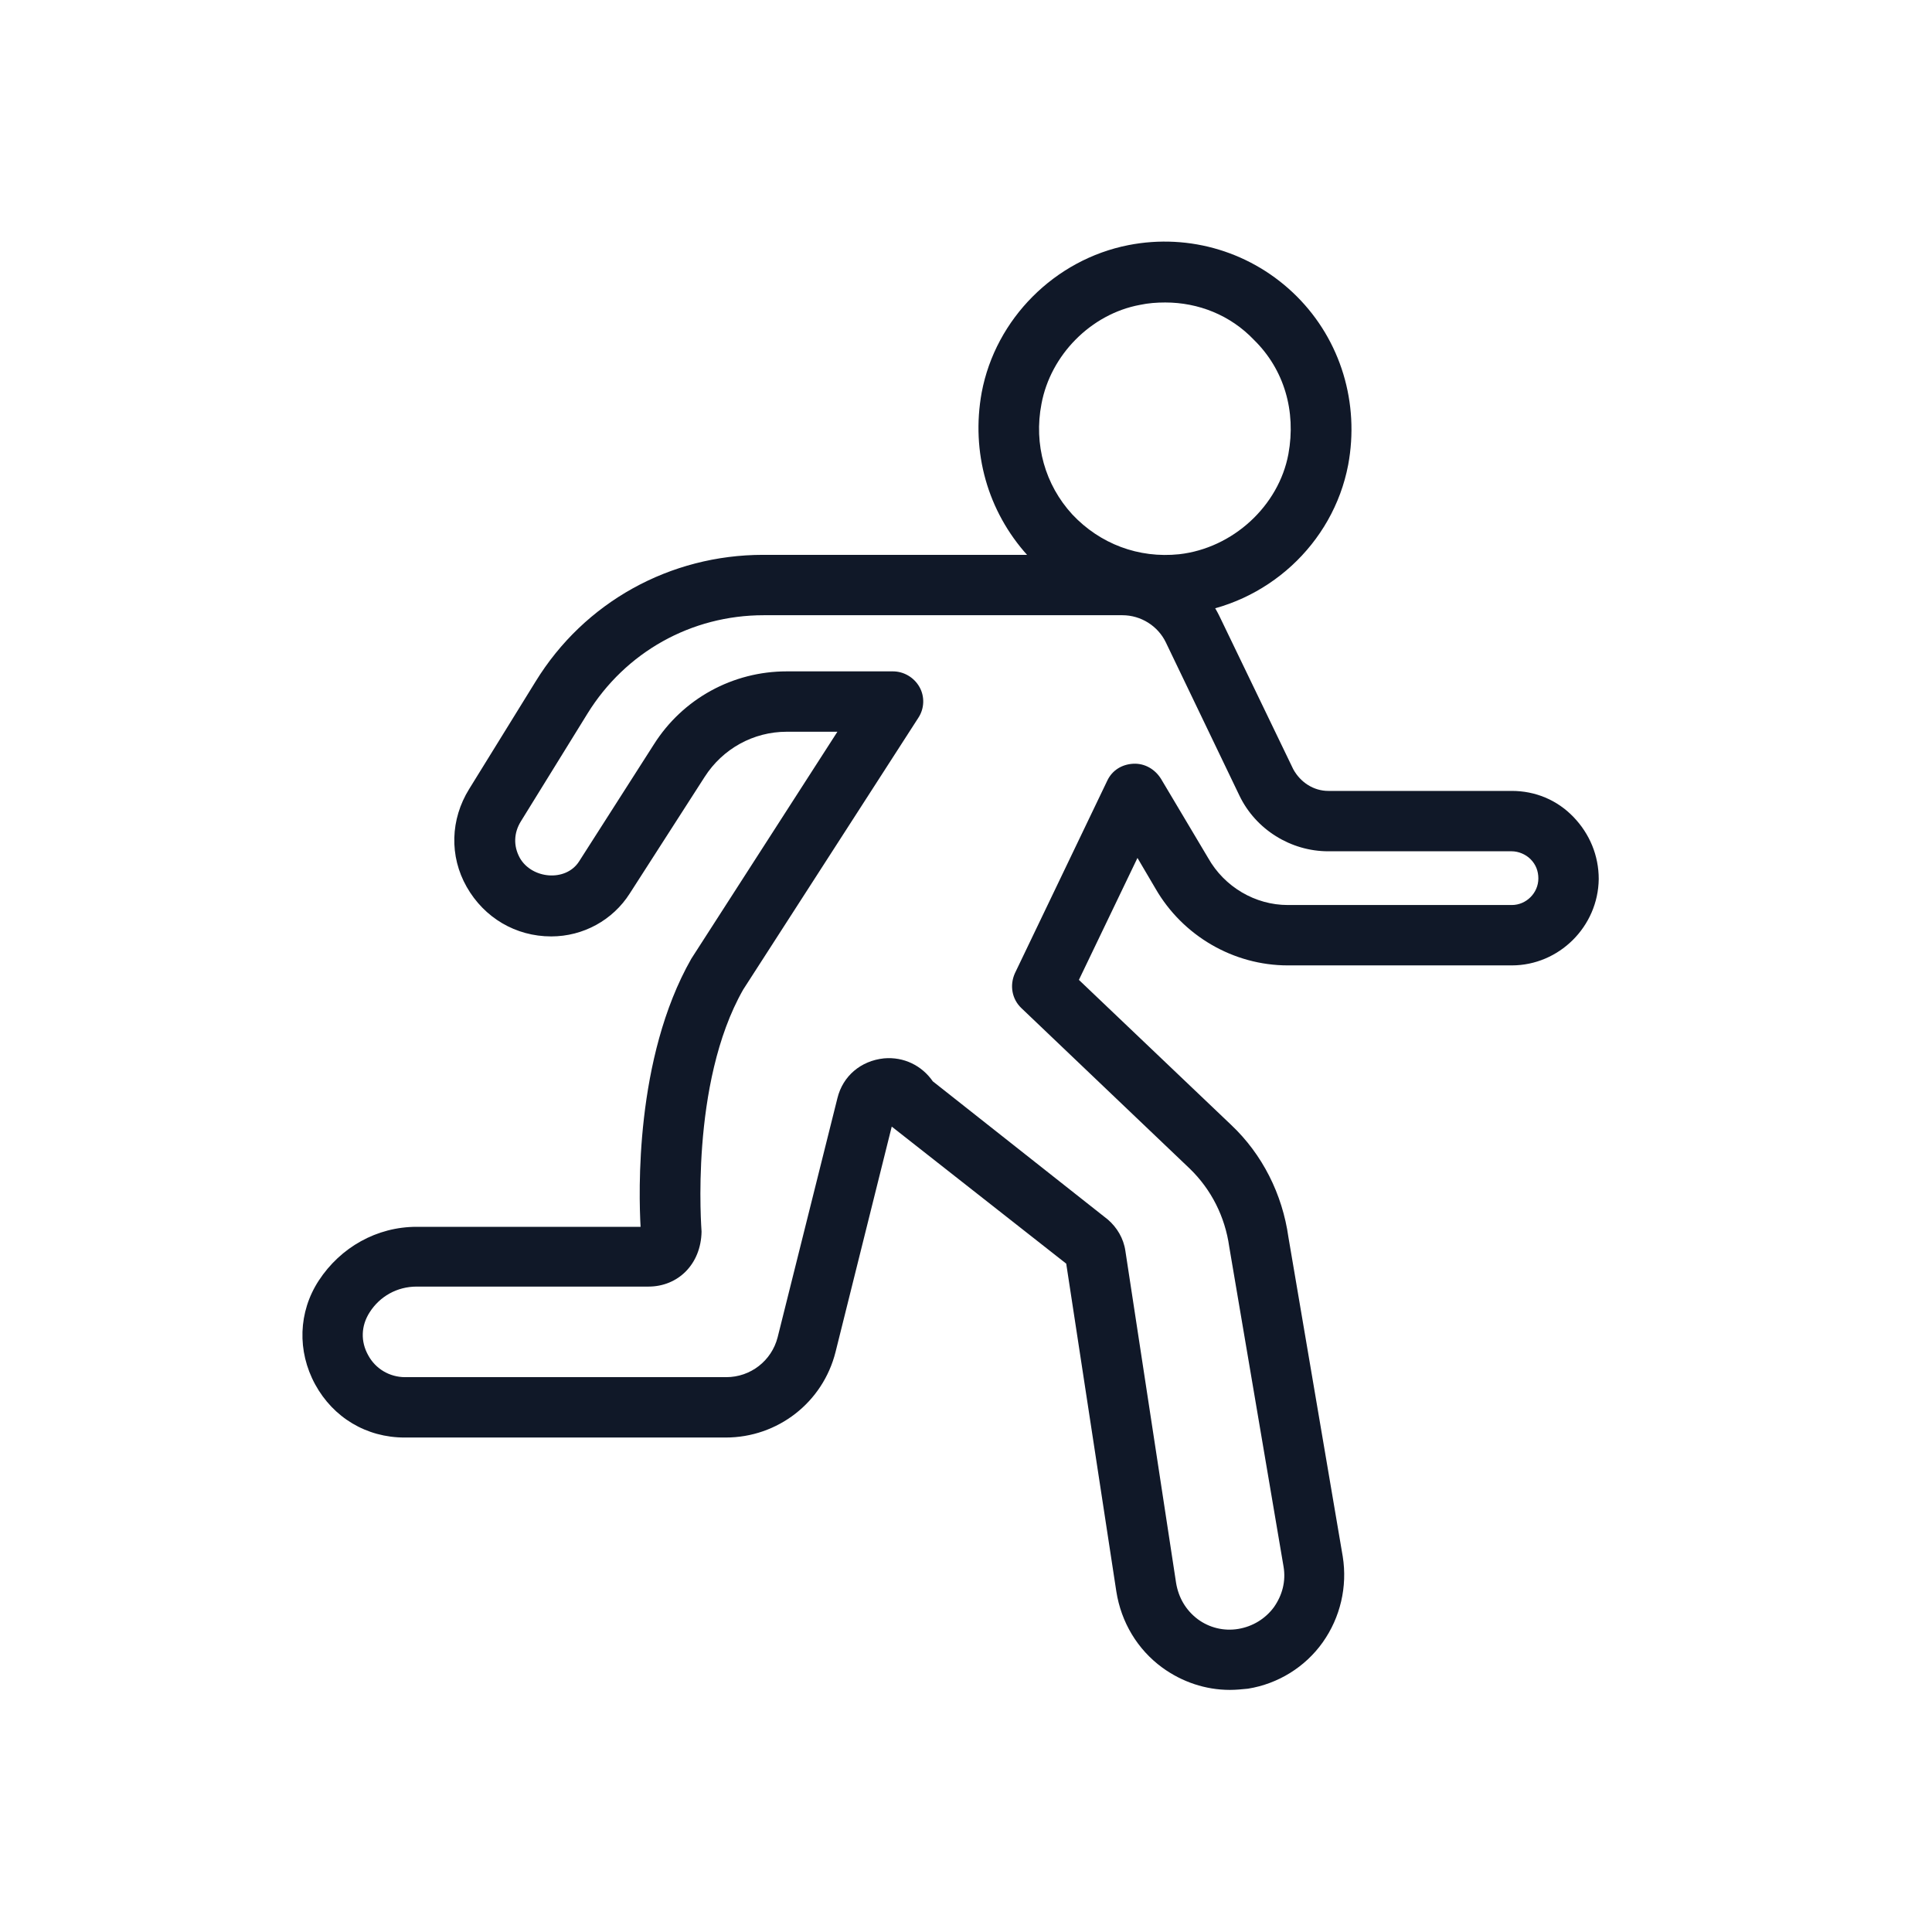 <?xml version="1.0" encoding="UTF-8"?>
<svg width="80px" height="80px" viewBox="0 0 80 80" version="1.1" xmlns="http://www.w3.org/2000/svg" xmlns:xlink="http://www.w3.org/1999/xlink">
    <!-- Generator: Sketch 57.1 (83088) - https://sketch.com -->
    <title>012-B80px</title>
    <desc>Created with Sketch.</desc>
    <g id="012-B80px" stroke="none" stroke-width="1" fill="none" fill-rule="evenodd">
        <g>
            <g id="Group-29-Copy-2_1_" transform="translate(12.5, 10)" fill="#101828" fill-rule="nonzero">
                <g id="Stroke-310_1_" transform="translate(27.5, 0)">
                    <path d="M8.225,15.475 C6.075,15.475 4.05,14.6 2.55,13 C0.9,11.175 0.2,8.725 0.65,6.25 C1.225,3.2 3.675,0.75 6.725,0.15 C9.275,-0.35 11.875,0.45 13.7,2.275 C15.525,4.1 16.3,6.7 15.825,9.25 L15.825,9.25 C15.2,12.525 12.45,15.05 9.1,15.425 C8.825,15.45 8.525,15.475 8.225,15.475 Z M8.25,2.525 C7.9,2.525 7.55,2.55 7.2,2.625 C5.175,3 3.5,4.7 3.125,6.725 C2.8,8.4 3.275,10.075 4.4,11.3 C5.55,12.525 7.15,13.125 8.825,12.95 C11.05,12.7 12.95,10.95 13.35,8.8 L13.35,8.8 C13.675,7.025 13.175,5.3 11.925,4.075 C10.95,3.05 9.625,2.525 8.25,2.525 Z" id="Shape"></path>
                </g>
                <g id="Stroke-312_2_" transform="translate(0, 12.5)">
                    <path d="M38.425,47.475 C37.425,47.475 36.45,47.15 35.625,46.55 C34.6,45.8 33.925,44.675 33.725,43.4 L31.65,29.825 L24.425,24.15 L22.1,33.475 C21.575,35.575 19.7,37.025 17.55,37.025 L4.25,37.025 C2.675,37.025 1.3,36.2 0.55,34.825 C-0.2,33.45 -0.15,31.825 0.7,30.525 C1.6,29.15 3.1,28.3 4.75,28.3 L14.025,28.3 C13.95,26.95 13.775,21.325 16.125,17.2 L22.175,7.8 L20.075,7.8 C18.7,7.8 17.425,8.5 16.675,9.675 L13.575,14.5 C12.875,15.6 11.65,16.275 10.325,16.275 C8.85,16.275 7.55,15.5 6.825,14.225 C6.1,12.95 6.15,11.425 6.925,10.175 L9.675,5.725 C11.7,2.425 15.25,0.475 19.1,0.475 L33.95,0.475 C35.675,0.475 37.25,1.475 38,3.025 L41.05,9.35 C41.35,9.9 41.9,10.25 42.5,10.25 L50.1,10.25 C51.075,10.25 51.975,10.625 52.65,11.325 C53.325,12.025 53.7,12.925 53.7,13.9 C53.675,15.875 52.05,17.475 50.1,17.475 L40.825,17.475 C38.575,17.475 36.475,16.25 35.35,14.3 L34.6,13.025 L32.175,18.075 L38.475,24.075 C39.775,25.3 40.6,26.95 40.85,28.725 L43.1,41.95 C43.3,43.2 43,44.475 42.275,45.5 C41.55,46.525 40.425,47.225 39.175,47.425 C38.925,47.45 38.675,47.475 38.425,47.475 Z M34.1,29.3 L36.2,43.05 C36.3,43.65 36.6,44.175 37.1,44.55 C37.575,44.9 38.175,45.05 38.775,44.95 C39.375,44.85 39.9,44.525 40.25,44.05 C40.6,43.55 40.75,42.975 40.65,42.375 L38.4,29.125 C38.225,27.875 37.65,26.75 36.775,25.9 L29.8,19.25 C29.4,18.875 29.3,18.3 29.525,17.8 L33.35,9.825 C33.55,9.4 33.95,9.15 34.425,9.125 C34.9,9.1 35.325,9.35 35.575,9.75 L37.525,13.025 C38.2,14.225 39.475,14.975 40.825,14.975 L50.1,14.975 C50.7,14.975 51.2,14.475 51.2,13.875 C51.2,13.575 51.1,13.3 50.875,13.075 C50.675,12.875 50.375,12.75 50.1,12.75 L42.5,12.75 C40.95,12.75 39.5,11.85 38.825,10.45 L35.775,4.1 C35.45,3.425 34.75,2.975 33.975,2.975 L19.125,2.975 C16.125,2.975 13.4,4.5 11.825,7.05 L9.075,11.5 C8.775,11.975 8.75,12.525 9.025,13.025 C9.525,13.9 10.925,14.025 11.475,13.175 L14.575,8.325 C15.775,6.425 17.85,5.3 20.075,5.3 L24.475,5.3 C24.925,5.3 25.35,5.55 25.575,5.95 C25.8,6.35 25.775,6.85 25.525,7.225 L18.275,18.475 C16.05,22.375 16.55,28.425 16.55,28.5 C16.525,29.85 15.575,30.775 14.35,30.775 L4.75,30.775 C3.95,30.775 3.225,31.175 2.8,31.85 C2.45,32.4 2.425,33.05 2.75,33.625 C3.05,34.175 3.625,34.525 4.275,34.525 L17.575,34.525 C18.575,34.525 19.45,33.85 19.7,32.875 L22.175,22.975 C22.4,22.05 23.15,21.425 24.1,21.325 C24.925,21.25 25.675,21.625 26.125,22.275 L33.375,28 C33.75,28.325 34.025,28.775 34.1,29.3 Z" id="Shape"></path>
                </g>
            </g>
            <rect id="Rectangle" x="0" y="0" width="80" height="80"></rect>
        </g>
    </g>
</svg>